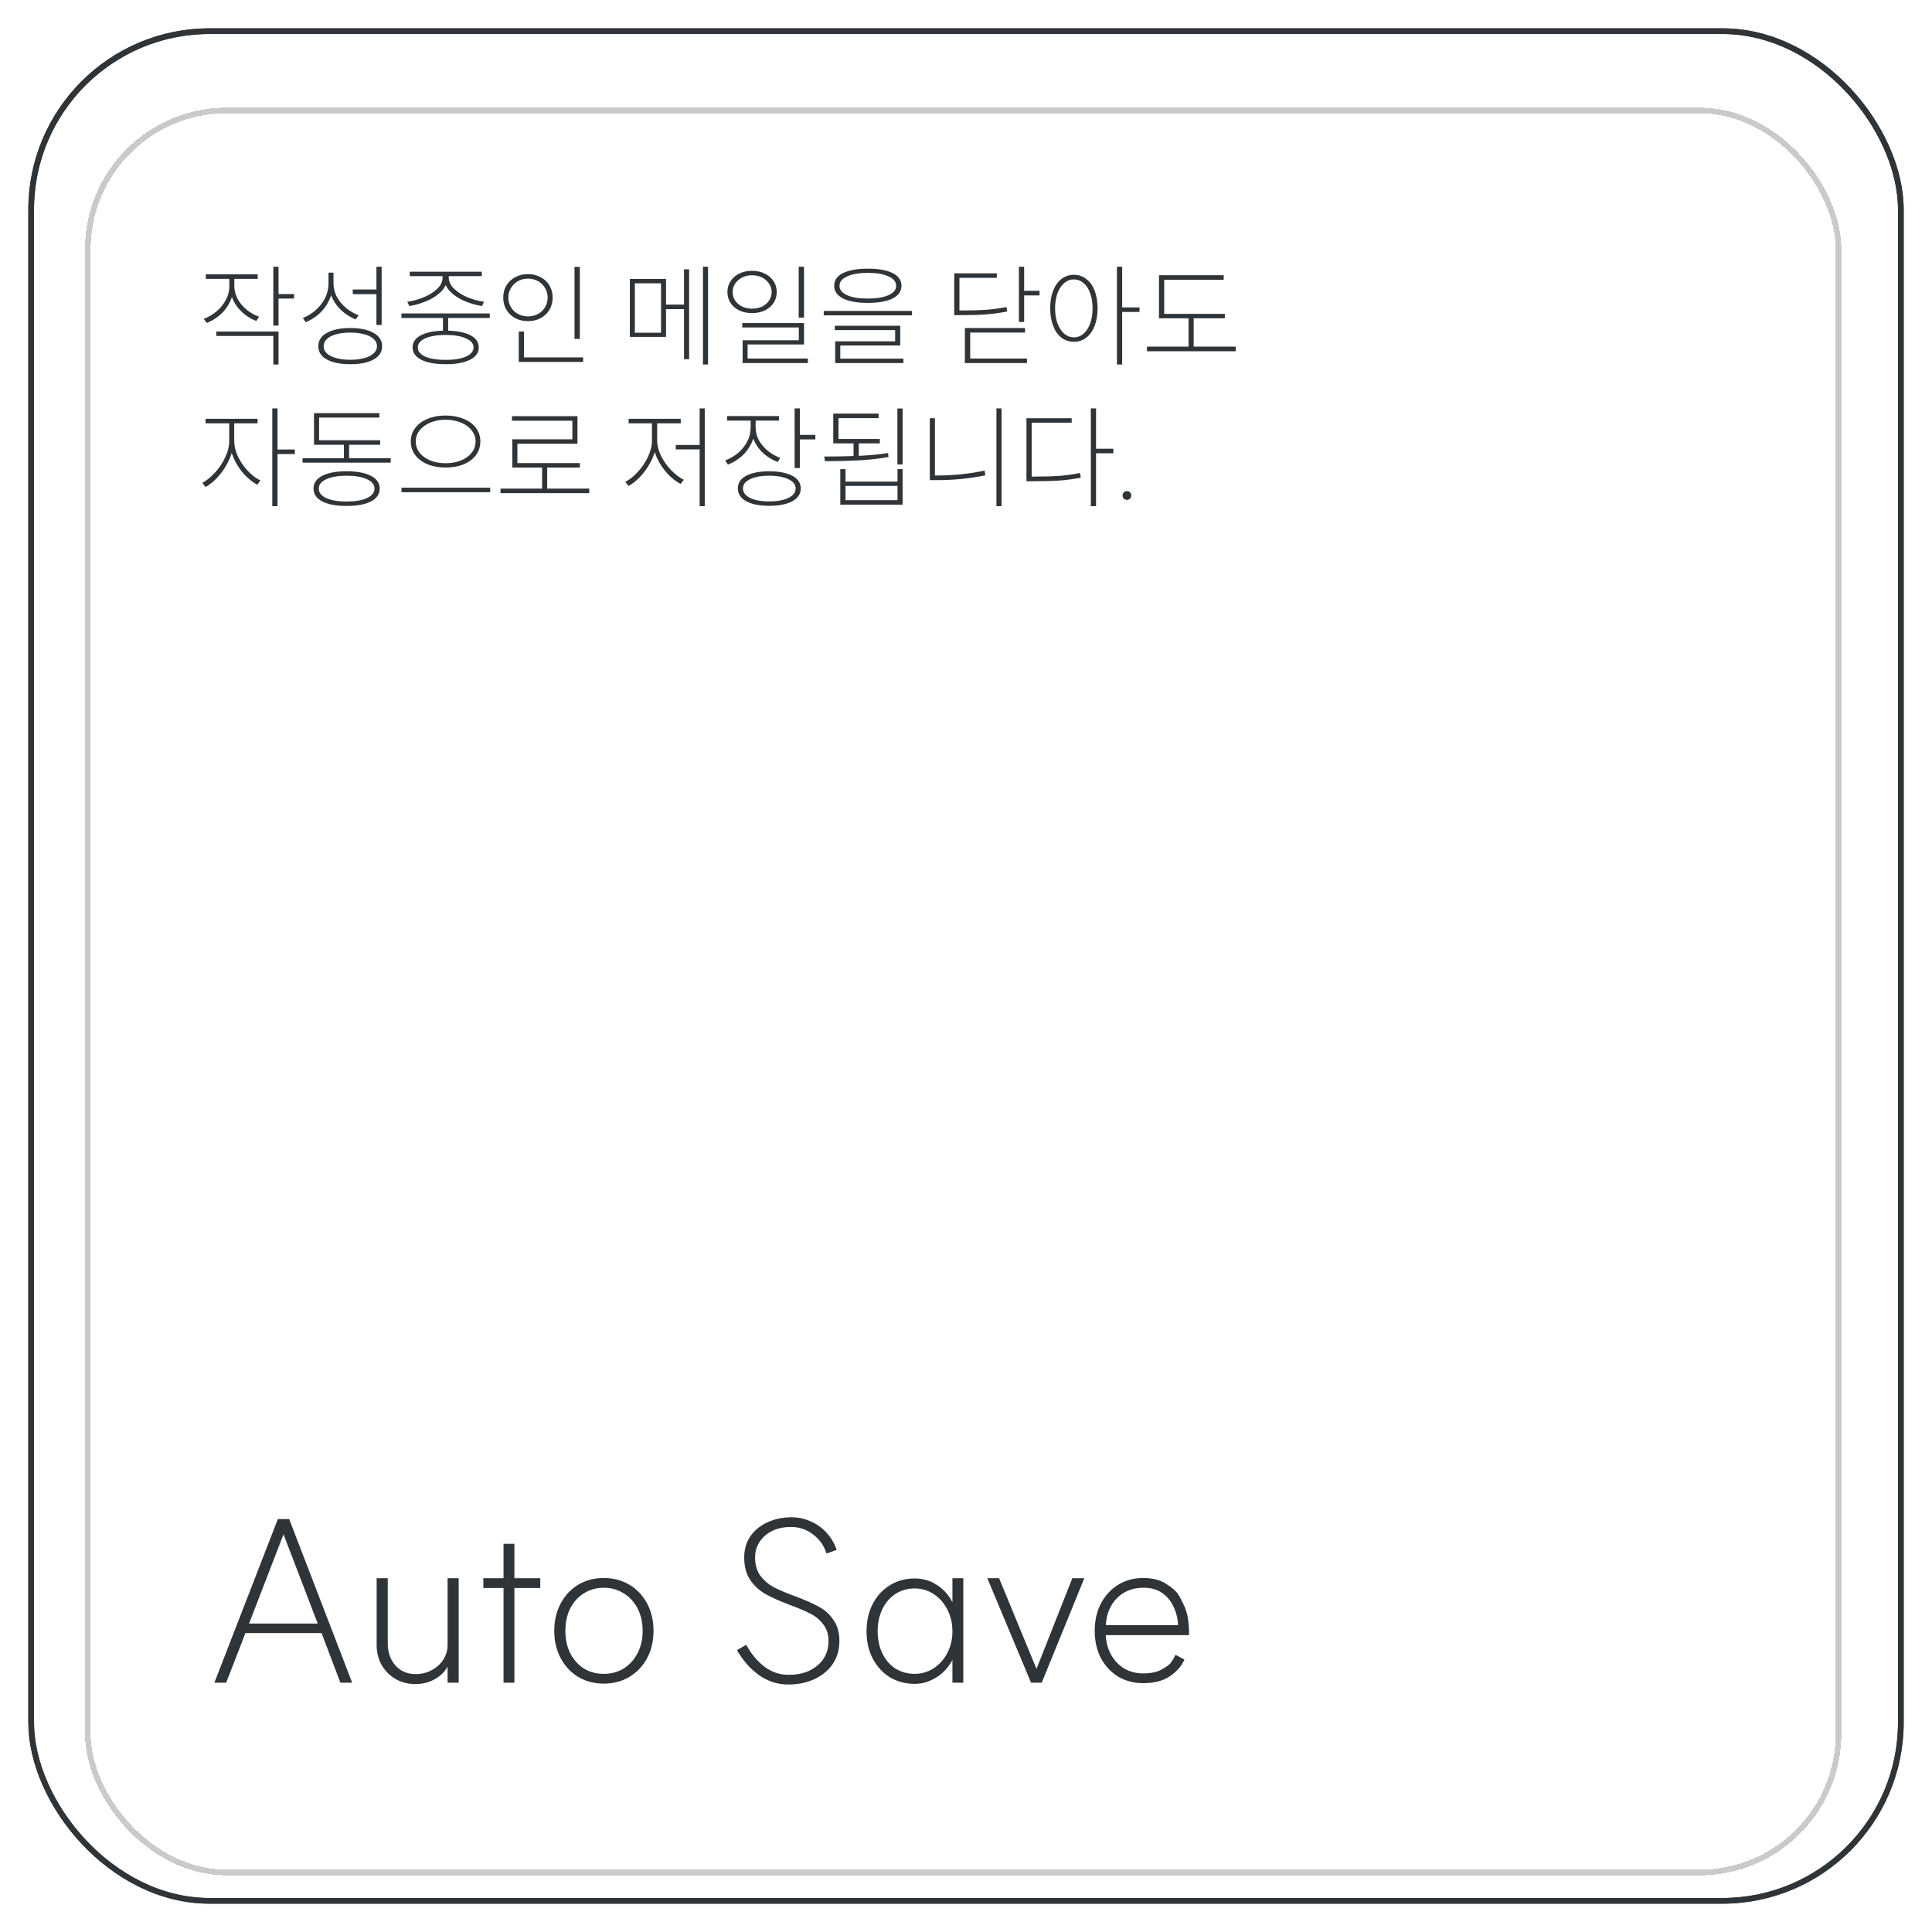 <svg width="341" height="341" viewBox="0 0 341 341" fill="none" xmlns="http://www.w3.org/2000/svg">
<rect x="5.5" y="5.5" width="330" height="330" rx="31.5" stroke="#2F3438"/>
<g filter="url(#filter0_f_306_144)">
<rect x="5.5" y="5.5" width="330" height="330" rx="31.5" stroke="#2F3438"/>
</g>
<g filter="url(#filter1_d_306_144)">
<rect x="15.5" y="15.5" width="309" height="311" rx="24.5" stroke="#2F3438" stroke-opacity="0.26" shape-rendering="crispEdges"/>
</g>
<path d="M62.16 297H60.08L56.76 288.24H43.32L39.92 297H37.84L49.04 268.12H51.04L62.16 297ZM56.08 286.56L50.04 270.8L43.96 286.56H56.08ZM68.438 290.04C68.438 291.64 68.892 292.947 69.798 293.96C70.705 294.973 71.892 295.48 73.358 295.48C74.425 295.48 75.385 295.24 76.238 294.76C77.118 294.28 77.798 293.653 78.278 292.88C78.758 292.08 78.998 291.253 78.998 290.4V278.56H80.958V297H78.998V293.68L79.198 293.72C78.772 294.76 78.012 295.613 76.918 296.28C75.825 296.92 74.638 297.24 73.358 297.24C72.052 297.24 70.878 296.947 69.838 296.36C68.798 295.747 67.972 294.92 67.358 293.88C66.772 292.813 66.478 291.627 66.478 290.32V278.56H68.438V290.04ZM88.873 272.48H90.793V297H88.873V272.48ZM85.313 278.56H95.353V280.28H85.313V278.56ZM106.548 295.44C107.881 295.44 109.068 295.12 110.108 294.48C111.148 293.813 111.961 292.907 112.548 291.76C113.134 290.613 113.428 289.307 113.428 287.84C113.428 286.373 113.134 285.067 112.548 283.92C111.961 282.773 111.148 281.88 110.108 281.24C109.068 280.573 107.881 280.24 106.548 280.24C105.241 280.24 104.068 280.573 103.028 281.24C102.014 281.88 101.214 282.773 100.628 283.92C100.068 285.067 99.788 286.373 99.788 287.84C99.788 289.307 100.068 290.613 100.628 291.76C101.214 292.907 102.014 293.813 103.028 294.48C104.068 295.12 105.241 295.44 106.548 295.44ZM106.548 278.52C108.254 278.52 109.774 278.92 111.108 279.72C112.441 280.52 113.481 281.627 114.228 283.04C114.974 284.453 115.348 286.053 115.348 287.84C115.348 289.627 114.974 291.227 114.228 292.64C113.481 294.053 112.441 295.16 111.108 295.96C109.774 296.76 108.254 297.16 106.548 297.16C104.868 297.16 103.361 296.76 102.028 295.96C100.721 295.16 99.695 294.053 98.948 292.64C98.201 291.227 97.828 289.627 97.828 287.84C97.828 286.053 98.201 284.453 98.948 283.04C99.695 281.627 100.721 280.52 102.028 279.72C103.361 278.92 104.868 278.52 106.548 278.52ZM131.714 290.32C132.567 291.893 133.634 293.173 134.914 294.16C136.194 295.12 137.594 295.6 139.114 295.6C141.221 295.627 142.927 295.093 144.234 294C145.567 292.907 146.234 291.453 146.234 289.64C146.234 288.467 145.927 287.493 145.314 286.72C144.727 285.92 143.981 285.293 143.074 284.84C142.167 284.36 140.954 283.84 139.434 283.28C137.674 282.613 136.261 281.987 135.194 281.4C134.127 280.813 133.221 280 132.474 278.96C131.727 277.893 131.354 276.533 131.354 274.88C131.354 273.467 131.714 272.227 132.434 271.16C133.181 270.093 134.194 269.267 135.474 268.68C136.754 268.093 138.167 267.8 139.714 267.8C140.887 267.8 142.007 268.04 143.074 268.52C144.167 269 145.101 269.667 145.874 270.52C146.674 271.373 147.274 272.387 147.674 273.56L145.874 274.2C145.447 272.813 144.661 271.693 143.514 270.84C142.367 269.96 141.101 269.52 139.714 269.52C138.487 269.493 137.381 269.707 136.394 270.16C135.434 270.613 134.674 271.253 134.114 272.08C133.554 272.88 133.274 273.813 133.274 274.88C133.274 276.213 133.594 277.307 134.234 278.16C134.874 278.987 135.661 279.653 136.594 280.16C137.527 280.64 138.794 281.173 140.394 281.76C142.101 282.4 143.461 283 144.474 283.56C145.514 284.093 146.381 284.867 147.074 285.88C147.794 286.867 148.154 288.12 148.154 289.64C148.154 291.16 147.767 292.507 146.994 293.68C146.221 294.827 145.141 295.72 143.754 296.36C142.394 297 140.847 297.32 139.114 297.32C137.274 297.32 135.567 296.773 133.994 295.68C132.447 294.587 131.141 293.107 130.074 291.24L131.714 290.32ZM161.465 297.2C159.812 297.2 158.345 296.813 157.065 296.04C155.785 295.24 154.772 294.133 154.025 292.72C153.305 291.307 152.945 289.707 152.945 287.92C152.945 286.133 153.305 284.533 154.025 283.12C154.772 281.68 155.785 280.573 157.065 279.8C158.345 279 159.812 278.6 161.465 278.6C162.958 278.6 164.305 279.013 165.505 279.84C166.732 280.667 167.665 281.787 168.305 283.2L168.105 283.24V278.56H170.025V297H168.105V292.52L168.305 292.6C167.932 293.4 167.412 294.16 166.745 294.88C166.078 295.573 165.278 296.133 164.345 296.56C163.438 296.987 162.478 297.2 161.465 297.2ZM161.465 295.44C162.638 295.44 163.732 295.12 164.745 294.48C165.758 293.84 166.572 292.947 167.185 291.8C167.798 290.627 168.105 289.333 168.105 287.92C168.105 286.507 167.798 285.213 167.185 284.04C166.572 282.867 165.758 281.96 164.745 281.32C163.732 280.68 162.638 280.36 161.465 280.36C160.212 280.36 159.078 280.68 158.065 281.32C157.078 281.96 156.305 282.853 155.745 284C155.185 285.147 154.905 286.453 154.905 287.92C154.905 289.36 155.185 290.667 155.745 291.84C156.305 292.987 157.078 293.88 158.065 294.52C159.078 295.133 160.212 295.44 161.465 295.44ZM183.864 297H181.984L174.264 278.56H176.344L182.944 294.56L189.264 278.56H191.384L183.864 297ZM201.778 297.08C200.125 297.08 198.645 296.693 197.338 295.92C196.058 295.12 195.045 294.027 194.298 292.64C193.578 291.227 193.218 289.627 193.218 287.84C193.218 286.053 193.578 284.453 194.298 283.04C195.045 281.627 196.058 280.52 197.338 279.72C198.645 278.92 200.125 278.52 201.778 278.52C203.458 278.52 204.832 278.88 205.898 279.6C206.965 280.293 207.645 280.893 207.938 281.4C208.258 281.88 208.632 282.587 209.058 283.52C209.432 284.4 209.658 285.28 209.738 286.16C209.845 287.04 209.885 287.787 209.858 288.4V288.6H195.178C195.232 289.907 195.552 291.08 196.138 292.12C196.725 293.133 197.498 293.933 198.458 294.52C199.445 295.08 200.552 295.36 201.778 295.36C203.112 295.36 204.192 295.133 205.018 294.68C205.845 294.227 206.378 293.84 206.618 293.52C206.858 293.2 207.152 292.72 207.498 292.08L209.058 292.92C208.552 294.067 207.685 295.053 206.458 295.88C205.258 296.68 203.698 297.08 201.778 297.08ZM207.938 286.84C207.885 285.693 207.618 284.613 207.138 283.6C206.658 282.56 205.965 281.733 205.058 281.12C204.152 280.507 203.058 280.213 201.778 280.24C199.912 280.24 198.365 280.853 197.138 282.08C195.938 283.307 195.285 284.893 195.178 286.84H207.938Z" fill="#2F3438"/>
<path d="M41.22 48.86V50.48C41.22 51.48 41.007 52.413 40.58 53.28C40.167 54.147 39.6 54.9 38.88 55.54C38.16 56.18 37.367 56.667 36.5 57L35.96 56.28C36.787 55.973 37.54 55.533 38.22 54.96C38.9 54.387 39.447 53.713 39.86 52.94C40.273 52.167 40.48 51.347 40.48 50.48V48.86H41.22ZM41.36 48.86V50.46C41.36 51.26 41.553 52.027 41.94 52.76C42.34 53.48 42.867 54.113 43.52 54.66C44.187 55.193 44.92 55.607 45.72 55.9L45.24 56.66C44.373 56.327 43.587 55.853 42.88 55.24C42.187 54.627 41.633 53.913 41.22 53.1C40.807 52.273 40.6 51.393 40.6 50.46V48.86H41.36ZM45.48 48.42V49.22H36.32V48.42H45.48ZM49.16 47.08V57.46H48.24V47.08H49.16ZM51.9 51.9V52.7H48.9V51.9H51.9ZM49.16 58.52V64.34H48.24V59.3H38.18V58.52H49.16ZM58.74 48.12V50.04C58.74 51.093 58.527 52.073 58.1 52.98C57.674 53.887 57.1 54.673 56.38 55.34C55.66 55.993 54.854 56.507 53.961 56.88L53.461 56.12C54.287 55.8 55.041 55.34 55.721 54.74C56.401 54.14 56.947 53.44 57.361 52.64C57.774 51.827 57.98 50.96 57.98 50.04V48.12H58.74ZM58.861 48.12V50.02C58.861 50.847 59.06 51.64 59.461 52.4C59.874 53.147 60.414 53.8 61.081 54.36C61.761 54.92 62.507 55.347 63.321 55.64L62.761 56.38C61.894 56.02 61.107 55.533 60.401 54.92C59.694 54.293 59.127 53.56 58.7 52.72C58.287 51.88 58.081 50.98 58.081 50.02V48.12H58.861ZM67.361 47.08V57.36H66.441V47.08H67.361ZM61.84 57.9C63.587 57.9 64.954 58.187 65.941 58.76C66.941 59.32 67.441 60.107 67.441 61.12C67.441 62.12 66.947 62.893 65.96 63.44C64.974 64 63.6 64.28 61.84 64.28C60.067 64.28 58.681 64 57.681 63.44C56.681 62.893 56.181 62.12 56.181 61.12C56.181 60.107 56.681 59.32 57.681 58.76C58.694 58.187 60.081 57.9 61.84 57.9ZM61.84 58.7C60.894 58.7 60.06 58.8 59.34 59C58.634 59.187 58.087 59.467 57.7 59.84C57.314 60.2 57.12 60.627 57.12 61.12C57.12 61.6 57.314 62.02 57.7 62.38C58.087 62.74 58.634 63.013 59.34 63.2C60.06 63.4 60.894 63.5 61.84 63.5C62.774 63.5 63.594 63.4 64.3 63.2C65.007 63.013 65.554 62.74 65.941 62.38C66.341 62.02 66.54 61.6 66.54 61.12C66.54 60.627 66.347 60.2 65.96 59.84C65.574 59.467 65.02 59.187 64.3 59C63.594 58.8 62.774 58.7 61.84 58.7ZM66.76 51.1V51.92H62.261V51.1H66.76ZM79.101 55.7V58.68H78.181V55.7H79.101ZM86.441 55.32V56.12H70.861V55.32H86.441ZM78.661 58.36C80.501 58.36 81.934 58.62 82.961 59.14C83.988 59.647 84.501 60.373 84.501 61.32C84.501 62.253 83.988 62.98 82.961 63.5C81.934 64.02 80.501 64.28 78.661 64.28C76.821 64.28 75.388 64.02 74.361 63.5C73.334 62.98 72.821 62.253 72.821 61.32C72.821 60.373 73.334 59.647 74.361 59.14C75.388 58.62 76.821 58.36 78.661 58.36ZM78.661 59.12C77.154 59.12 75.954 59.32 75.061 59.72C74.181 60.107 73.741 60.64 73.741 61.32C73.741 62 74.181 62.54 75.061 62.94C75.954 63.327 77.154 63.52 78.661 63.52C80.154 63.52 81.348 63.327 82.241 62.94C83.134 62.54 83.581 62 83.581 61.32C83.581 60.64 83.134 60.107 82.241 59.72C81.348 59.32 80.154 59.12 78.661 59.12ZM78.961 48.38V48.94C78.961 49.86 78.621 50.673 77.941 51.38C77.261 52.087 76.408 52.66 75.381 53.1C74.368 53.54 73.328 53.847 72.261 54.02L71.881 53.26C72.814 53.14 73.761 52.887 74.721 52.5C75.694 52.113 76.501 51.613 77.141 51C77.794 50.387 78.121 49.7 78.121 48.94V48.38H78.961ZM79.201 48.38V48.94C79.201 49.687 79.521 50.367 80.161 50.98C80.814 51.593 81.621 52.1 82.581 52.5C83.554 52.887 84.508 53.14 85.441 53.26L85.061 54.02C83.994 53.847 82.948 53.54 81.921 53.1C80.908 52.66 80.061 52.087 79.381 51.38C78.714 50.66 78.381 49.847 78.381 48.94V48.38H79.201ZM85.041 47.96V48.74H72.321V47.96H85.041ZM102.341 47.1V59.82H101.401V47.1H102.341ZM102.921 63.08V63.88H91.561V63.08H102.921ZM92.481 58.52V63.26H91.561V58.52H92.481ZM93.181 48.38C94.008 48.38 94.755 48.56 95.421 48.92C96.088 49.267 96.608 49.753 96.981 50.38C97.355 51.007 97.541 51.72 97.541 52.52C97.541 53.333 97.355 54.053 96.981 54.68C96.608 55.307 96.088 55.8 95.421 56.16C94.755 56.507 94.008 56.68 93.181 56.68C92.355 56.68 91.608 56.507 90.941 56.16C90.288 55.8 89.768 55.307 89.381 54.68C89.008 54.053 88.821 53.333 88.821 52.52C88.821 51.72 89.008 51.007 89.381 50.38C89.768 49.753 90.288 49.267 90.941 48.92C91.608 48.56 92.355 48.38 93.181 48.38ZM93.181 49.18C92.541 49.18 91.955 49.327 91.421 49.62C90.901 49.913 90.488 50.32 90.181 50.84C89.875 51.347 89.721 51.907 89.721 52.52C89.721 53.133 89.875 53.7 90.181 54.22C90.488 54.727 90.901 55.127 91.421 55.42C91.955 55.7 92.541 55.84 93.181 55.84C93.835 55.84 94.428 55.7 94.961 55.42C95.495 55.127 95.908 54.727 96.201 54.22C96.508 53.7 96.661 53.133 96.661 52.52C96.661 51.907 96.508 51.347 96.201 50.84C95.908 50.32 95.495 49.913 94.961 49.62C94.428 49.327 93.835 49.18 93.181 49.18ZM117.551 49.24V59.46H111.171V49.24H117.551ZM112.051 50V58.72H116.671V50H112.051ZM124.971 47.08V64.34H124.071V47.08H124.971ZM121.131 53.76V54.56H117.091V53.76H121.131ZM121.631 47.54V63.4H120.731V47.54H121.631ZM132.732 47.8C133.572 47.8 134.318 47.96 134.972 48.28C135.638 48.6 136.158 49.047 136.532 49.62C136.905 50.18 137.092 50.82 137.092 51.54C137.092 52.273 136.905 52.92 136.532 53.48C136.158 54.04 135.638 54.48 134.972 54.8C134.318 55.107 133.572 55.26 132.732 55.26C131.905 55.26 131.158 55.107 130.492 54.8C129.838 54.48 129.325 54.04 128.952 53.48C128.578 52.92 128.392 52.273 128.392 51.54C128.392 50.82 128.578 50.18 128.952 49.62C129.325 49.047 129.838 48.6 130.492 48.28C131.158 47.96 131.905 47.8 132.732 47.8ZM132.732 48.58C132.092 48.58 131.512 48.713 130.992 48.98C130.472 49.247 130.058 49.607 129.752 50.06C129.458 50.5 129.312 50.993 129.312 51.54C129.312 52.1 129.458 52.607 129.752 53.06C130.058 53.5 130.472 53.847 130.992 54.1C131.512 54.353 132.092 54.48 132.732 54.48C133.398 54.48 133.992 54.353 134.512 54.1C135.032 53.847 135.438 53.5 135.732 53.06C136.038 52.607 136.192 52.1 136.192 51.54C136.192 50.993 136.038 50.5 135.732 50.06C135.438 49.607 135.032 49.247 134.512 48.98C133.992 48.713 133.398 48.58 132.732 48.58ZM141.912 47.08V56.06H140.972V47.08H141.912ZM141.912 57.02V60.8H131.952V63.76H131.072V60.06H140.992V57.8H131.012V57.02H141.912ZM142.592 63.28V64.08H131.072V63.28H142.592ZM153.172 47.42C155.052 47.42 156.512 47.68 157.552 48.2C158.592 48.72 159.112 49.467 159.112 50.44C159.112 51.4 158.592 52.147 157.552 52.68C156.512 53.2 155.052 53.46 153.172 53.46C151.306 53.46 149.846 53.2 148.792 52.68C147.752 52.147 147.232 51.4 147.232 50.44C147.232 49.467 147.752 48.72 148.792 48.2C149.846 47.68 151.306 47.42 153.172 47.42ZM153.172 48.16C151.652 48.16 150.439 48.367 149.532 48.78C148.626 49.18 148.172 49.733 148.172 50.44C148.172 51.147 148.619 51.7 149.512 52.1C150.419 52.5 151.639 52.7 153.172 52.7C154.706 52.7 155.919 52.5 156.812 52.1C157.719 51.7 158.172 51.147 158.172 50.44C158.172 49.733 157.719 49.18 156.812 48.78C155.919 48.367 154.706 48.16 153.172 48.16ZM160.972 54.88V55.66H145.392V54.88H160.972ZM158.892 57.5V60.98H148.312V63.48H147.412V60.24H157.992V58.26H147.352V57.5H158.892ZM159.452 63.3V64.08H147.412V63.3H159.452ZM180.762 47.08V56.82H179.842V47.08H180.762ZM183.482 51.32V52.14H180.502V51.32H183.482ZM169.682 54.8C171.455 54.8 172.922 54.76 174.082 54.68C175.255 54.587 176.442 54.427 177.642 54.2L177.782 54.98C176.529 55.22 175.309 55.387 174.122 55.48C172.935 55.573 171.455 55.62 169.682 55.62H168.422V54.8H169.682ZM175.942 48.24V49.04H169.342V55.24H168.422V48.24H175.942ZM180.922 57.9V58.7H171.242V63.54H170.302V57.9H180.922ZM181.262 63.28V64.08H170.302V63.28H181.262ZM189.543 48.5C190.369 48.5 191.096 48.747 191.723 49.24C192.363 49.72 192.856 50.407 193.203 51.3C193.549 52.193 193.723 53.233 193.723 54.42C193.723 55.593 193.549 56.627 193.203 57.52C192.856 58.413 192.363 59.107 191.723 59.6C191.096 60.08 190.369 60.32 189.543 60.32C188.716 60.32 187.983 60.08 187.343 59.6C186.716 59.107 186.229 58.413 185.883 57.52C185.536 56.627 185.363 55.593 185.363 54.42C185.363 53.233 185.536 52.193 185.883 51.3C186.229 50.407 186.716 49.72 187.343 49.24C187.983 48.747 188.716 48.5 189.543 48.5ZM189.543 49.32C188.903 49.32 188.329 49.54 187.823 49.98C187.316 50.407 186.923 51.007 186.643 51.78C186.363 52.553 186.223 53.433 186.223 54.42C186.223 55.393 186.363 56.273 186.643 57.06C186.923 57.833 187.316 58.44 187.823 58.88C188.329 59.32 188.903 59.54 189.543 59.54C190.196 59.54 190.769 59.32 191.263 58.88C191.769 58.44 192.156 57.833 192.423 57.06C192.703 56.273 192.843 55.393 192.843 54.42C192.843 53.433 192.703 52.553 192.423 51.78C192.156 51.007 191.769 50.407 191.263 49.98C190.769 49.54 190.196 49.32 189.543 49.32ZM198.063 47.08V64.34H197.143V47.08H198.063ZM201.123 54.26V55.06H197.823V54.26H201.123ZM216.183 55.4V56.18H204.563V55.4H216.183ZM218.103 61.18V62H202.443V61.18H218.103ZM210.683 55.7V61.62H209.783V55.7H210.683ZM215.983 48.58V49.38H205.483V55.76H204.563V48.58H215.983ZM41.22 74.38V77.8C41.22 78.867 40.973 79.953 40.48 81.06C40 82.153 39.38 83.133 38.62 84C37.86 84.867 37.08 85.52 36.28 85.96L35.72 85.22C36.453 84.833 37.187 84.24 37.92 83.44C38.667 82.64 39.273 81.74 39.74 80.74C40.22 79.727 40.46 78.747 40.46 77.8V74.38H41.22ZM41.34 74.38V77.8C41.34 78.707 41.56 79.633 42 80.58C42.453 81.513 43.033 82.36 43.74 83.12C44.46 83.867 45.2 84.427 45.96 84.8L45.42 85.56C44.593 85.12 43.807 84.493 43.06 83.68C42.327 82.853 41.727 81.927 41.26 80.9C40.807 79.86 40.58 78.827 40.58 77.8V74.38H41.34ZM45.46 73.92V74.72H36.28V73.92H45.46ZM48.98 72.08V89.34H48.06V72.08H48.98ZM52.04 79.34V80.14H48.76V79.34H52.04ZM68.96 80.88V81.66H53.401V80.88H68.96ZM61.62 78V81.26H60.7V78H61.62ZM67.1 77.7V78.5H55.42V77.7H67.1ZM66.96 72.92V73.7H56.321V78.12H55.42V72.92H66.96ZM61.181 83.18C63.007 83.18 64.434 83.447 65.46 83.98C66.501 84.513 67.02 85.267 67.02 86.24C67.02 87.213 66.507 87.967 65.481 88.5C64.454 89.033 63.02 89.3 61.181 89.3C59.34 89.3 57.907 89.033 56.88 88.5C55.854 87.967 55.34 87.213 55.34 86.24C55.34 85.267 55.854 84.513 56.88 83.98C57.907 83.447 59.34 83.18 61.181 83.18ZM61.181 83.96C59.687 83.96 58.494 84.167 57.6 84.58C56.707 84.98 56.261 85.533 56.261 86.24C56.261 86.947 56.707 87.507 57.6 87.92C58.494 88.32 59.687 88.52 61.181 88.52C62.674 88.52 63.867 88.32 64.76 87.92C65.654 87.507 66.1 86.947 66.1 86.24C66.1 85.533 65.654 84.98 64.76 84.58C63.867 84.167 62.674 83.96 61.181 83.96ZM78.641 73.34C79.814 73.34 80.868 73.533 81.801 73.92C82.748 74.293 83.481 74.827 84.001 75.52C84.521 76.213 84.781 77.013 84.781 77.92C84.781 78.827 84.521 79.633 84.001 80.34C83.481 81.033 82.754 81.573 81.821 81.96C80.888 82.333 79.828 82.52 78.641 82.52C77.468 82.52 76.414 82.333 75.481 81.96C74.561 81.573 73.834 81.033 73.301 80.34C72.768 79.633 72.501 78.827 72.501 77.92C72.501 77.013 72.768 76.213 73.301 75.52C73.834 74.827 74.561 74.293 75.481 73.92C76.414 73.533 77.468 73.34 78.641 73.34ZM78.661 74.08C77.674 74.08 76.774 74.247 75.961 74.58C75.161 74.913 74.528 75.373 74.061 75.96C73.608 76.533 73.381 77.187 73.381 77.92C73.381 78.667 73.608 79.333 74.061 79.92C74.528 80.493 75.161 80.947 75.961 81.28C76.761 81.6 77.654 81.76 78.641 81.76C79.641 81.76 80.541 81.6 81.341 81.28C82.154 80.947 82.788 80.493 83.241 79.92C83.708 79.333 83.941 78.667 83.941 77.92C83.941 77.187 83.708 76.533 83.241 75.96C82.788 75.373 82.154 74.913 81.341 74.58C80.528 74.247 79.634 74.08 78.661 74.08ZM86.521 86.08V86.88H70.861V86.08H86.521ZM104.001 86.24V87.04H88.341V86.24H104.001ZM96.581 82.22V86.58H95.681V82.22H96.581ZM101.921 73.46V78.32H91.321V82.16H90.421V77.54H101.021V74.26H90.361V73.46H101.921ZM102.341 81.74V82.52H90.421V81.74H102.341ZM124.391 72.08V89.34H123.491V72.08H124.391ZM123.851 78.54V79.32H119.271V78.54H123.851ZM115.851 74.36V77.72C115.851 78.787 115.611 79.86 115.131 80.94C114.651 82.007 114.031 82.973 113.271 83.84C112.511 84.693 111.731 85.34 110.931 85.78L110.371 85.04C111.118 84.667 111.851 84.087 112.571 83.3C113.305 82.5 113.905 81.607 114.371 80.62C114.838 79.633 115.071 78.667 115.071 77.72V74.36H115.851ZM115.991 74.36V77.72C115.991 78.6 116.218 79.513 116.671 80.46C117.138 81.393 117.738 82.24 118.471 83C119.205 83.747 119.945 84.307 120.691 84.68L120.131 85.42C119.318 84.993 118.531 84.373 117.771 83.56C117.025 82.733 116.411 81.807 115.931 80.78C115.465 79.753 115.231 78.733 115.231 77.72V74.36H115.991ZM120.151 73.92V74.72H110.951V73.92H120.151ZM133.232 73.88V75.5C133.232 76.5 133.018 77.433 132.592 78.3C132.178 79.167 131.605 79.92 130.872 80.56C130.152 81.187 129.352 81.667 128.472 82L127.992 81.26C128.805 80.967 129.552 80.54 130.232 79.98C130.912 79.407 131.458 78.733 131.872 77.96C132.285 77.187 132.492 76.367 132.492 75.5V73.88H133.232ZM133.372 73.88V75.48C133.372 76.267 133.565 77.013 133.952 77.72C134.352 78.427 134.878 79.047 135.532 79.58C136.198 80.113 136.925 80.527 137.712 80.82L137.272 81.54C136.405 81.22 135.618 80.76 134.912 80.16C134.205 79.56 133.645 78.86 133.232 78.06C132.818 77.26 132.612 76.4 132.612 75.48V73.88H133.372ZM137.492 73.44V74.24H128.332V73.44H137.492ZM141.172 72.08V82.6H140.252V72.08H141.172ZM143.912 76.76V77.56H140.912V76.76H143.912ZM135.772 83.18C136.918 83.18 137.905 83.3 138.732 83.54C139.572 83.767 140.212 84.107 140.652 84.56C141.105 85.013 141.332 85.56 141.332 86.2C141.332 87.173 140.838 87.927 139.852 88.46C138.878 89.007 137.518 89.28 135.772 89.28C134.625 89.28 133.638 89.16 132.812 88.92C131.985 88.68 131.345 88.327 130.892 87.86C130.452 87.393 130.232 86.84 130.232 86.2C130.232 85.56 130.452 85.013 130.892 84.56C131.345 84.107 131.985 83.767 132.812 83.54C133.638 83.3 134.625 83.18 135.772 83.18ZM135.772 83.96C134.838 83.96 134.018 84.053 133.312 84.24C132.618 84.427 132.078 84.687 131.692 85.02C131.318 85.353 131.132 85.747 131.132 86.2C131.132 86.907 131.552 87.467 132.392 87.88C133.232 88.293 134.358 88.5 135.772 88.5C137.185 88.5 138.312 88.293 139.152 87.88C140.005 87.467 140.432 86.907 140.432 86.2C140.432 85.747 140.238 85.353 139.852 85.02C139.465 84.687 138.918 84.427 138.212 84.24C137.518 84.053 136.705 83.96 135.772 83.96ZM151.572 77.98V80.86H150.652V77.98H151.572ZM159.312 72.1V81.98H158.392V72.1H159.312ZM145.472 80.58C147.646 80.58 149.659 80.54 151.512 80.46C153.366 80.38 155.112 80.213 156.752 79.96L156.812 80.66C155.119 80.967 153.346 81.167 151.492 81.26C149.652 81.353 147.692 81.4 145.612 81.4L145.472 80.58ZM155.292 77.48V78.26H147.072V77.48H155.292ZM155.072 73V73.8H147.992V77.88H147.072V73H155.072ZM149.232 82.8V85H158.412V82.8H159.312V89.08H148.312V82.8H149.232ZM149.232 88.28H158.412V85.76H149.232V88.28ZM176.773 72.08V89.34H175.873V72.08H176.773ZM165.013 73.82V84.46H164.113V73.82H165.013ZM165.433 83.92C168.353 83.92 171.133 83.633 173.773 83.06L173.913 83.9C172.433 84.193 171.006 84.407 169.633 84.54C168.273 84.673 166.873 84.74 165.433 84.74H164.113V83.92H165.433ZM193.453 72.08V89.34H192.533V72.08H193.453ZM196.513 79.2V80H193.213V79.2H196.513ZM182.453 84.12C184.253 84.12 185.753 84.08 186.953 84C188.153 83.907 189.373 83.733 190.613 83.48L190.753 84.32C189.46 84.56 188.2 84.727 186.973 84.82C185.76 84.9 184.253 84.94 182.453 84.94H181.173V84.12H182.453ZM189.153 73.82V74.6H182.093V84.44H181.173V73.82H189.153ZM198.914 86.68C199.14 86.68 199.32 86.753 199.454 86.9C199.6 87.033 199.674 87.213 199.674 87.44C199.674 87.667 199.6 87.853 199.454 88C199.32 88.147 199.14 88.22 198.914 88.22C198.687 88.22 198.5 88.147 198.354 88C198.207 87.853 198.134 87.667 198.134 87.44C198.134 87.213 198.207 87.033 198.354 86.9C198.5 86.753 198.687 86.68 198.914 86.68Z" fill="#2F3438"/>
<defs>
<filter id="filter0_f_306_144" x="0.3" y="0.3" width="340.4" height="340.4" filterUnits="userSpaceOnUse" color-interpolation-filters="sRGB">
<feFlood flood-opacity="0" result="BackgroundImageFix"/>
<feBlend mode="normal" in="SourceGraphic" in2="BackgroundImageFix" result="shape"/>
<feGaussianBlur stdDeviation="2.35" result="effect1_foregroundBlur_306_144"/>
</filter>
<filter id="filter1_d_306_144" x="11" y="15" width="318" height="320" filterUnits="userSpaceOnUse" color-interpolation-filters="sRGB">
<feFlood flood-opacity="0" result="BackgroundImageFix"/>
<feColorMatrix in="SourceAlpha" type="matrix" values="0 0 0 0 0 0 0 0 0 0 0 0 0 0 0 0 0 0 127 0" result="hardAlpha"/>
<feOffset dy="4"/>
<feGaussianBlur stdDeviation="2"/>
<feComposite in2="hardAlpha" operator="out"/>
<feColorMatrix type="matrix" values="0 0 0 0 0 0 0 0 0 0 0 0 0 0 0 0 0 0 0.25 0"/>
<feBlend mode="normal" in2="BackgroundImageFix" result="effect1_dropShadow_306_144"/>
<feBlend mode="normal" in="SourceGraphic" in2="effect1_dropShadow_306_144" result="shape"/>
</filter>
</defs>
</svg>

